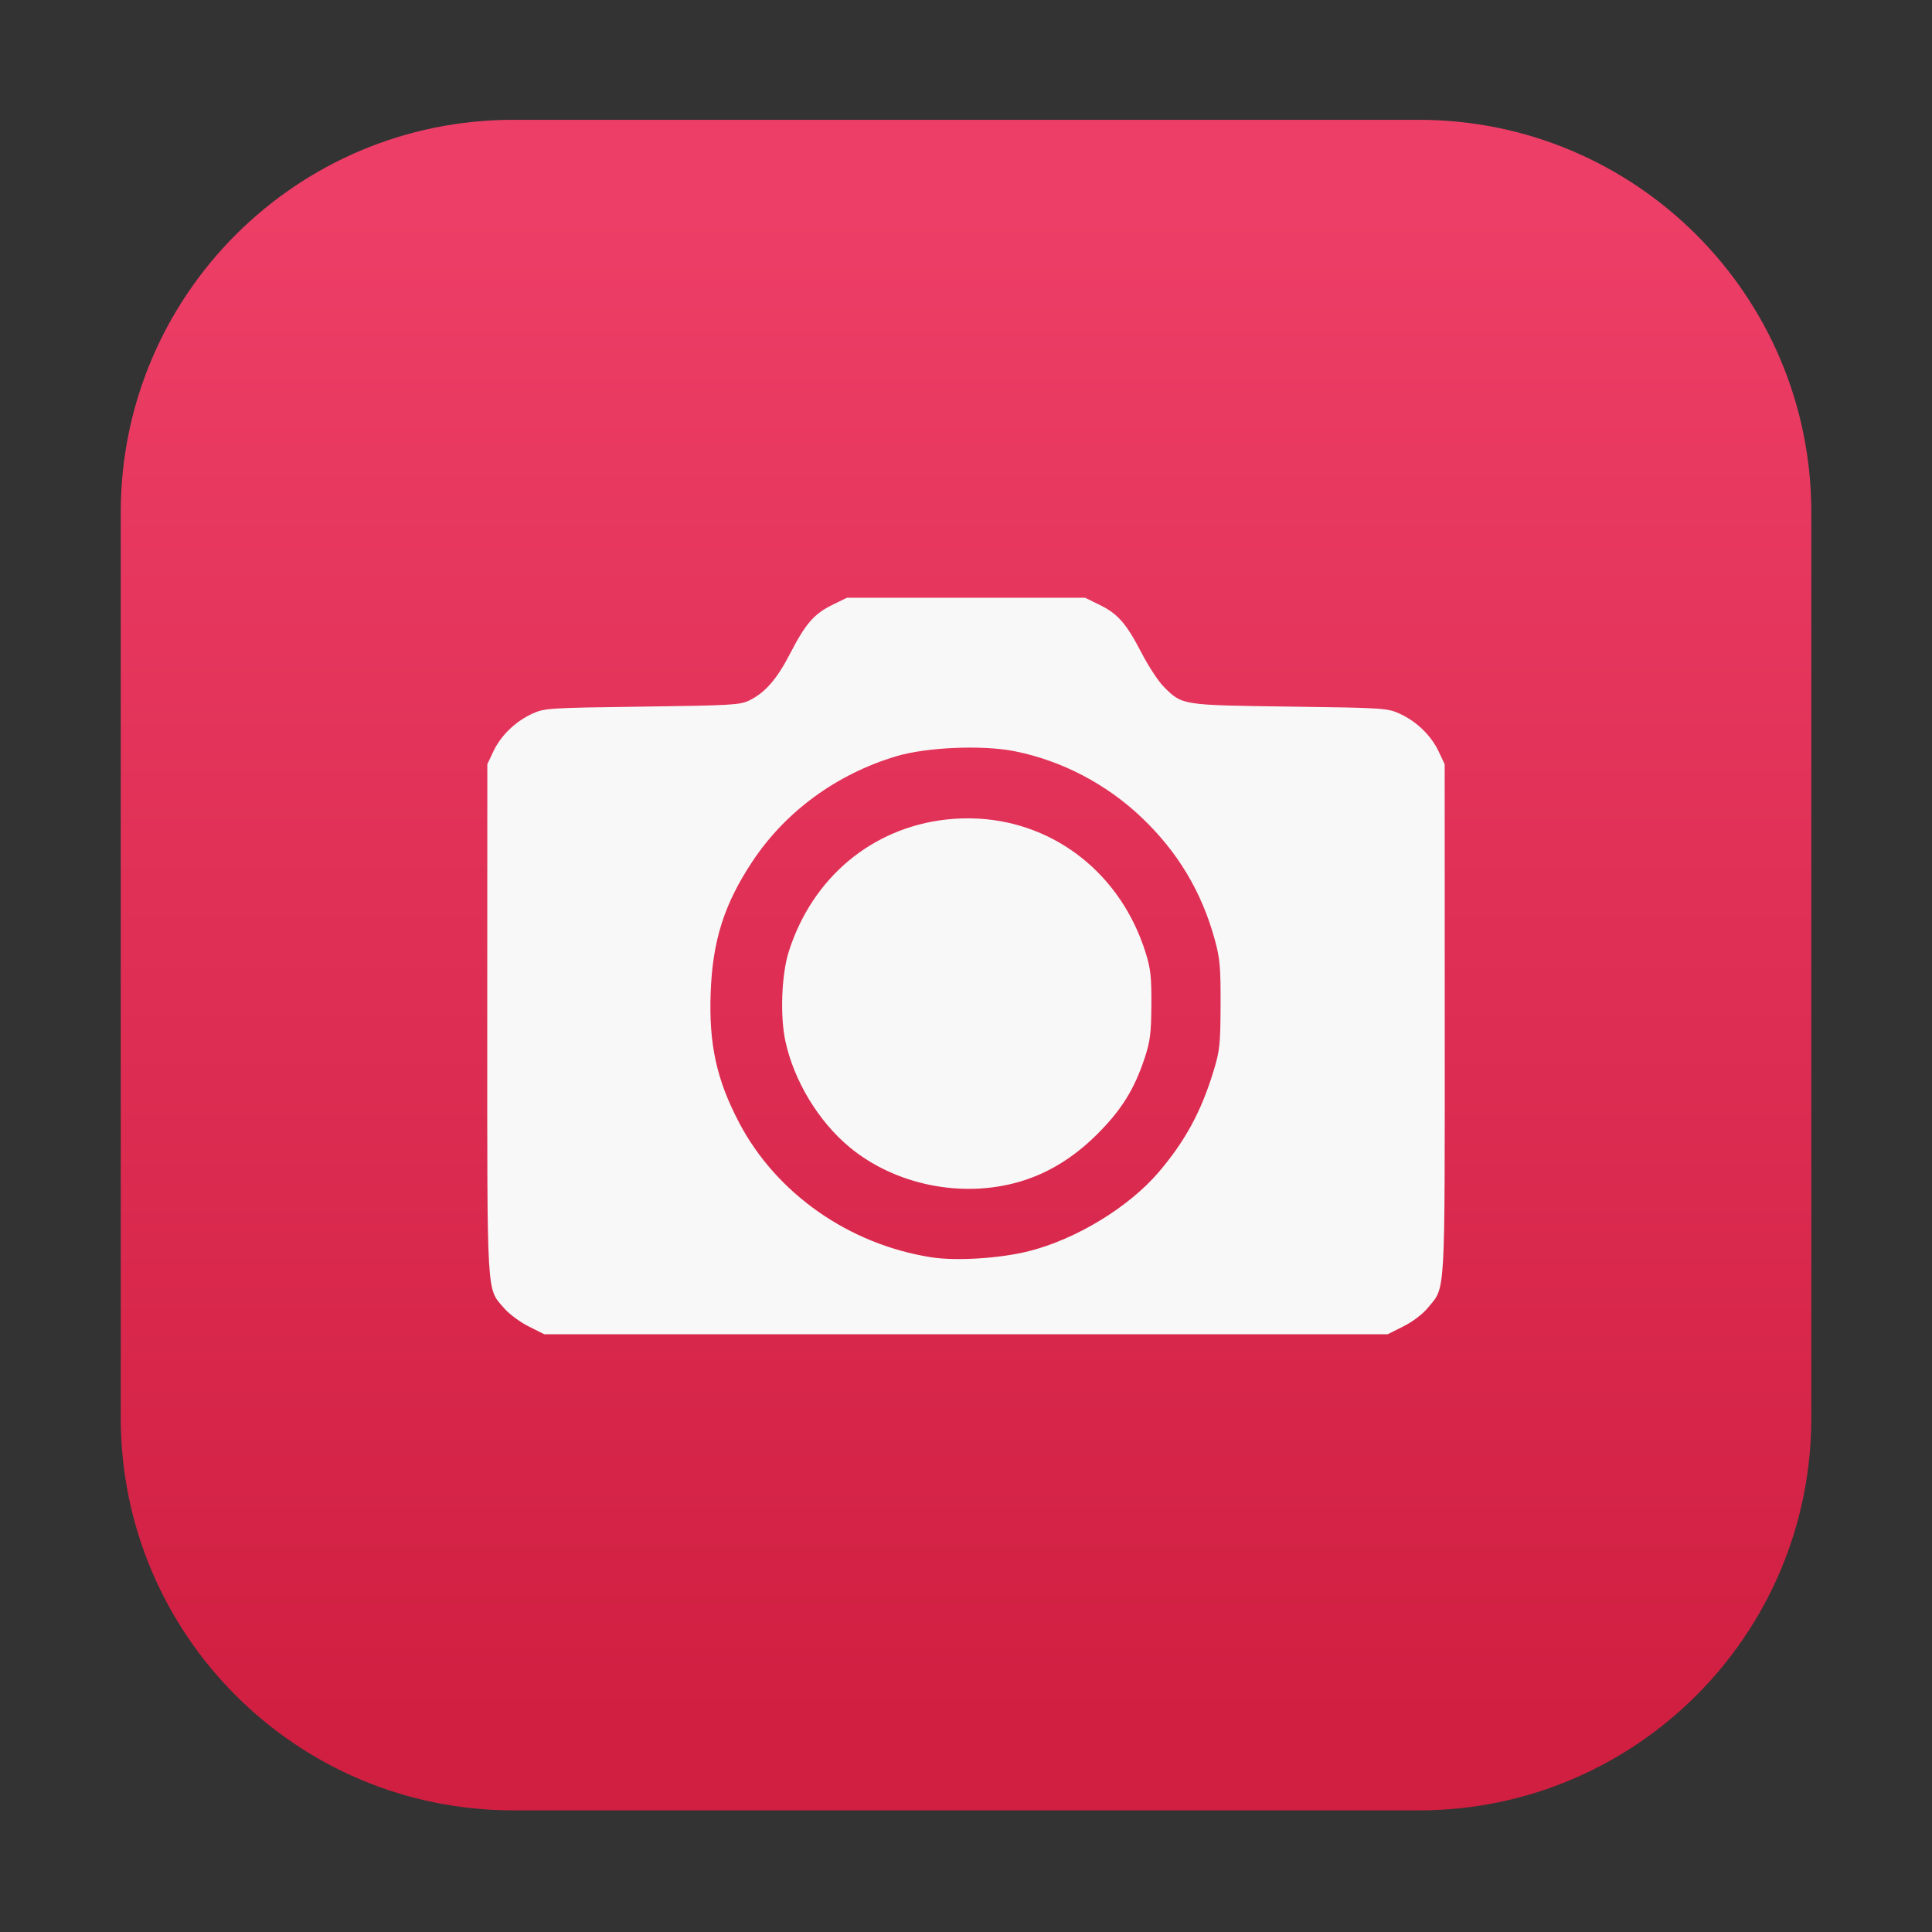 <svg width="64" height="64" viewBox="0 0 64 64" fill="none" xmlns="http://www.w3.org/2000/svg">
<rect x="0" y="0" width="64" height="64" fill="#333333" stroke="none"/>
<path d="M47 3.969H17.002C9.821 3.969 4 9.79 4 16.971V46.969C4 54.15 9.821 59.971 17.002 59.971H47C54.181 59.971 60.002 54.15 60.002 46.969V16.971C60.002 9.79 54.181 3.969 47 3.969Z" fill="url(#paint0_linear_627_332)"/>
<path d="M28.057 19.8L27.575 20.036C26.966 20.336 26.686 20.658 26.179 21.64C25.738 22.495 25.352 22.939 24.831 23.198C24.519 23.353 24.255 23.368 21.271 23.408C18.138 23.45 18.037 23.457 17.625 23.646C17.072 23.9 16.593 24.364 16.343 24.892L16.143 25.317L16.141 33.768C16.14 43.135 16.113 42.65 16.698 43.335C16.86 43.523 17.227 43.797 17.513 43.94L18.032 44.2H45.967L46.489 43.938C46.803 43.78 47.128 43.533 47.306 43.316C47.889 42.603 47.86 43.126 47.859 33.77L47.857 25.316L47.657 24.892C47.406 24.364 46.928 23.899 46.375 23.646C45.962 23.457 45.861 23.449 42.729 23.407C39.133 23.359 39.166 23.364 38.554 22.752C38.373 22.571 38.044 22.071 37.821 21.639C37.314 20.658 37.034 20.335 36.424 20.036L35.943 19.8L28.057 19.8ZM31.631 24.776C32.355 24.745 33.086 24.78 33.621 24.887C35.181 25.201 36.656 25.974 37.826 27.089C39.019 28.226 39.81 29.548 40.242 31.13C40.414 31.759 40.438 32.036 40.433 33.294C40.428 34.606 40.406 34.806 40.199 35.483C39.791 36.824 39.256 37.807 38.381 38.831C37.391 39.991 35.642 41.055 34.078 41.447C33.122 41.688 31.677 41.778 30.854 41.65C28.125 41.224 25.716 39.537 24.483 37.187C23.736 35.763 23.479 34.59 23.542 32.879C23.605 31.159 23.99 29.948 24.921 28.542C26.02 26.882 27.71 25.645 29.689 25.052C30.191 24.901 30.907 24.806 31.631 24.776ZM32.444 27.12C32.081 27.098 31.711 27.106 31.335 27.149C28.879 27.427 26.911 29.076 26.132 31.512C25.889 32.27 25.836 33.653 26.017 34.49C26.302 35.805 27.11 37.144 28.14 38C29.645 39.249 31.851 39.702 33.757 39.151C34.703 38.877 35.55 38.361 36.335 37.583C37.145 36.778 37.577 36.086 37.919 35.047C38.102 34.494 38.134 34.232 38.141 33.294C38.146 32.359 38.118 32.093 37.95 31.557C37.138 28.969 34.981 27.275 32.444 27.12Z" fill="#F8F8F8"/>
<defs>
<linearGradient id="paint0_linear_627_332" x1="25.966" y1="57.189" x2="25.966" y2="6.885" gradientUnits="userSpaceOnUse">
<stop stop-color="#D01F41"/>
<stop offset="1" stop-color="#ED3E67"/>
</linearGradient>
</defs>
</svg>

